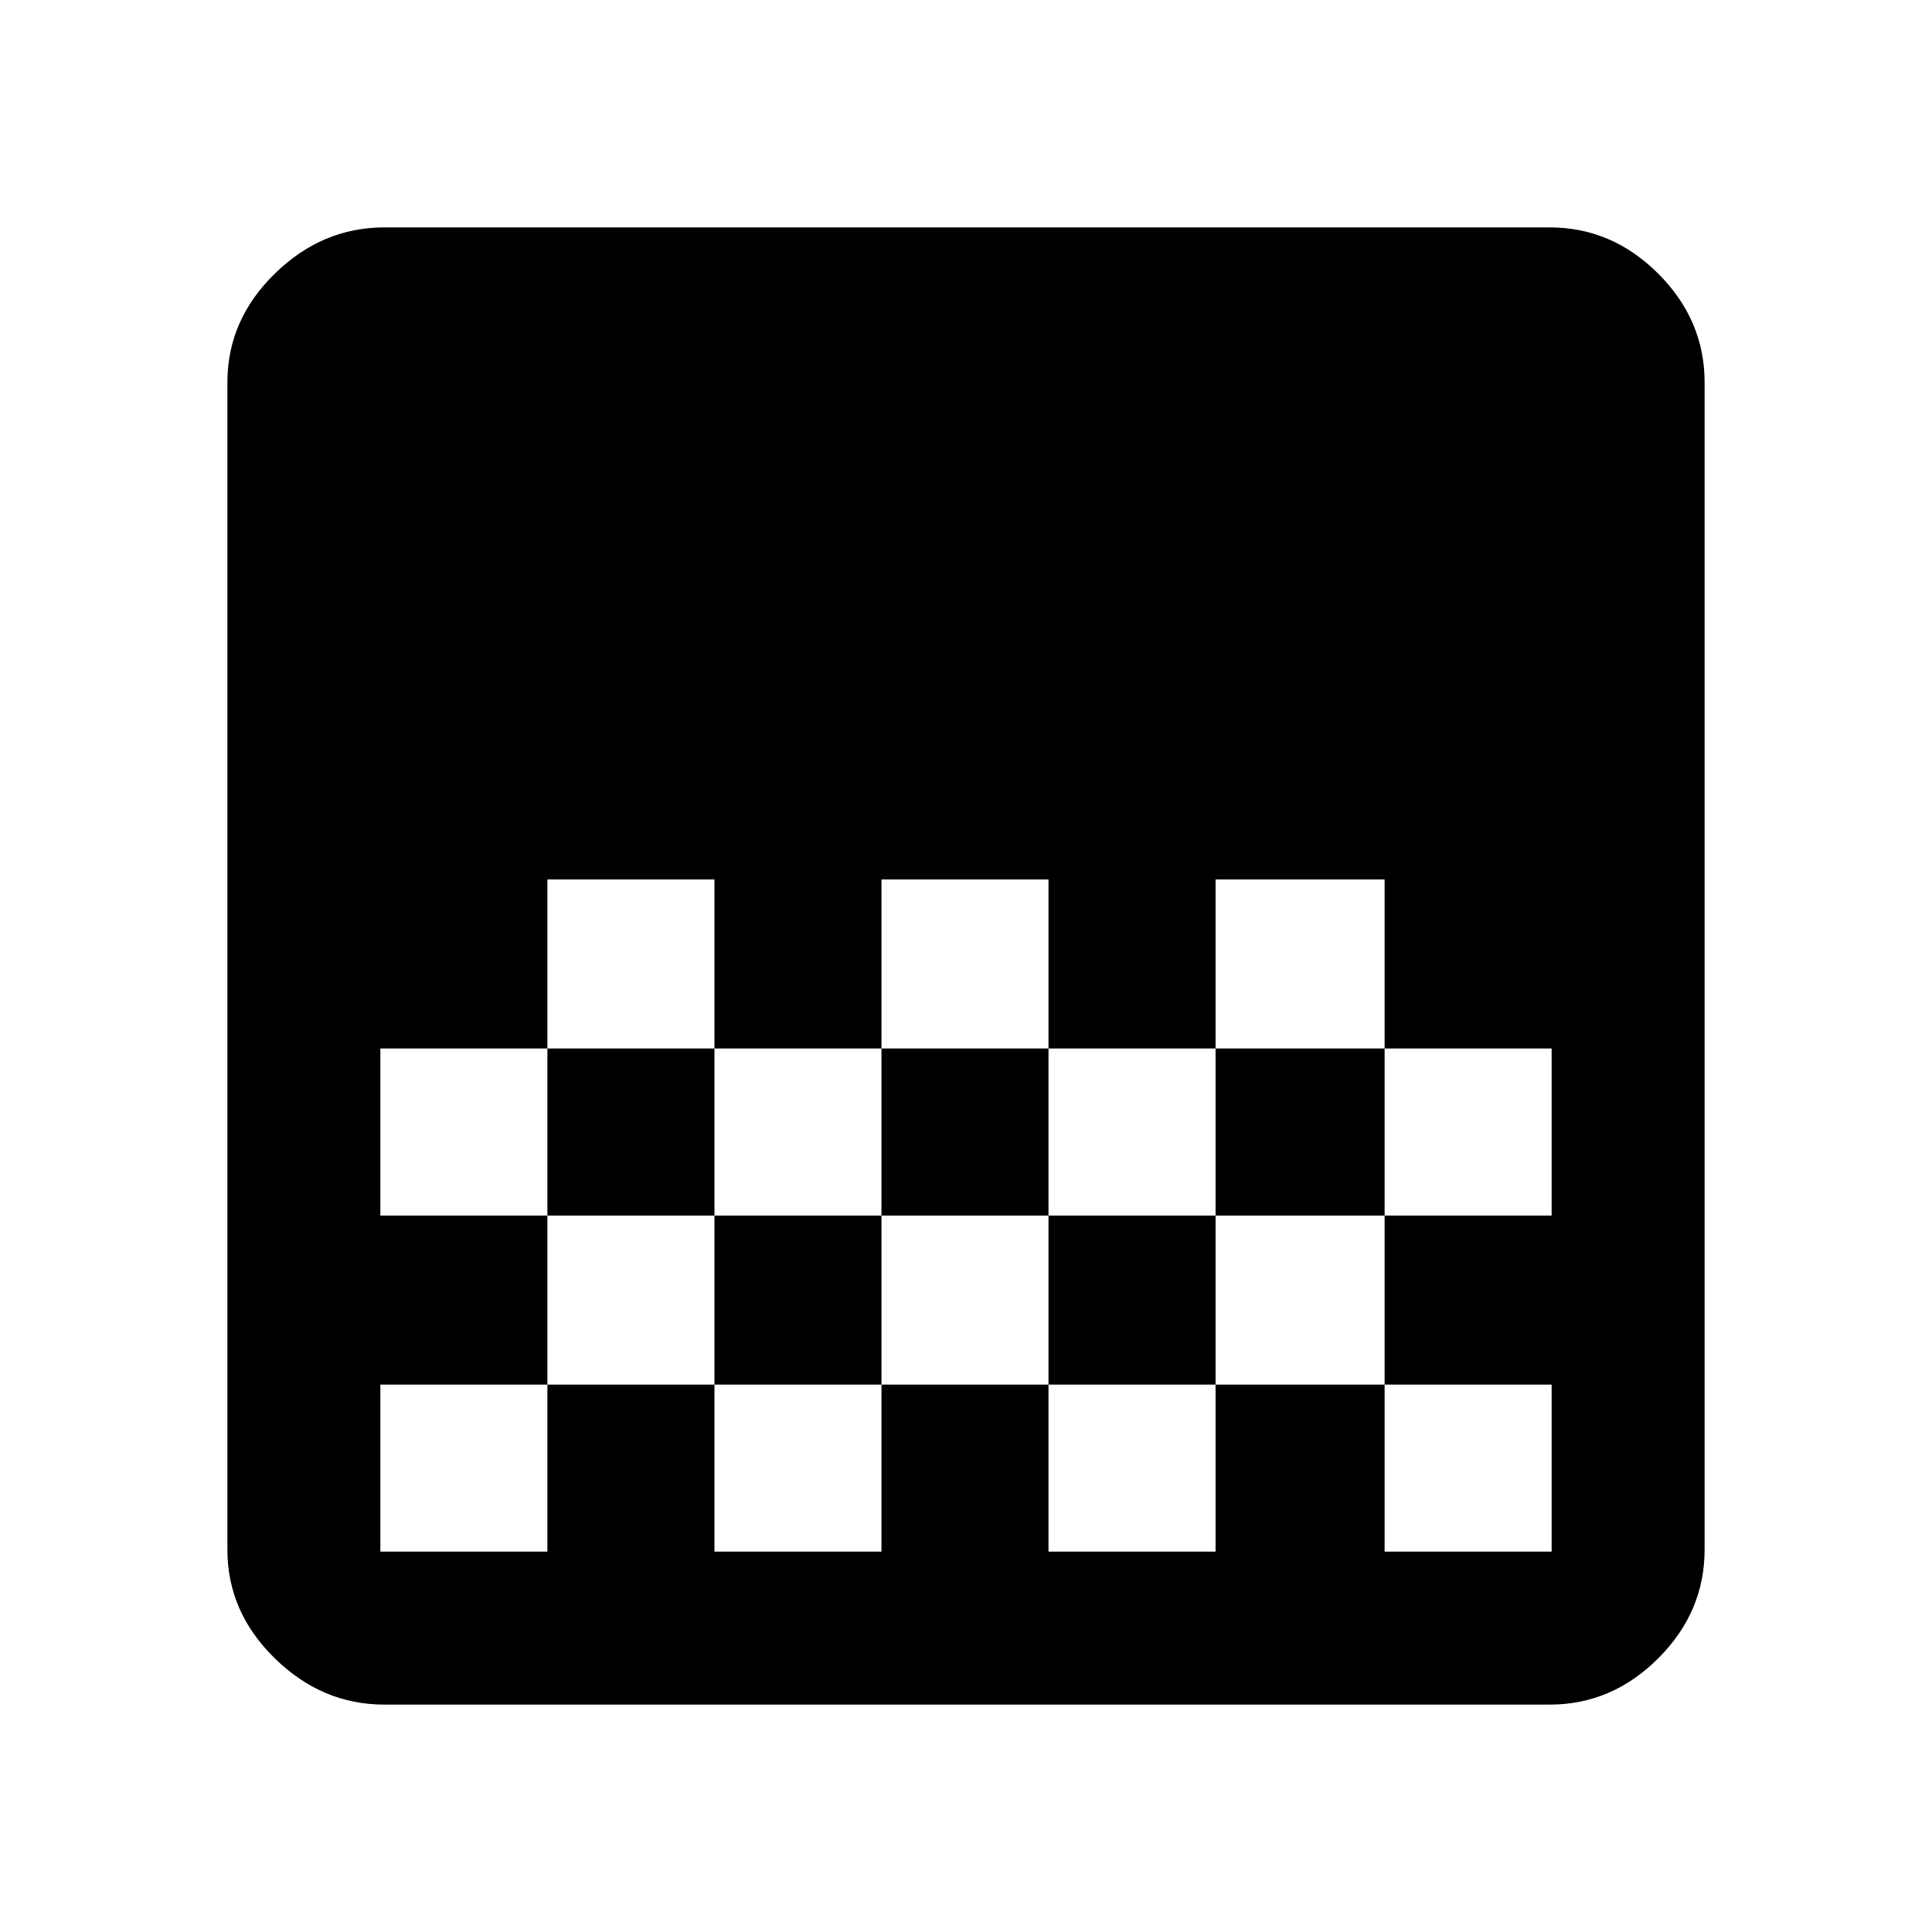 <svg xmlns="http://www.w3.org/2000/svg" height="40" width="40"><path d="M7.958 35.292q-1.291 0-2.27-.959-.98-.958-.98-2.25V7.917q0-1.292.98-2.25.979-.959 2.27-.959h24.125q1.292 0 2.25.959.959.958.959 2.25v24.166q0 1.292-.959 2.25-.958.959-2.25.959ZM18.25 18.208v3.5h3.458v-3.5Zm-6.917 0v3.5h3.459v-3.5Zm3.459 3.5v3.459h3.458v-3.459Zm6.916 0v3.459h3.459v-3.459Zm-13.833 0v3.459h3.458v-3.459Zm17.292-3.5v3.5h3.5v3.459h3.458v-3.459h-3.458v-3.5Zm-13.834 6.959v3.5H7.875v3.458h3.458v-3.458h3.459v3.458h3.458v-3.458h3.458v3.458h3.459v-3.458h3.5v3.458h3.458v-3.458h-3.458v-3.5h-3.5v3.5h-3.459v-3.5H18.25v3.5h-3.458v-3.5Z"/></svg>